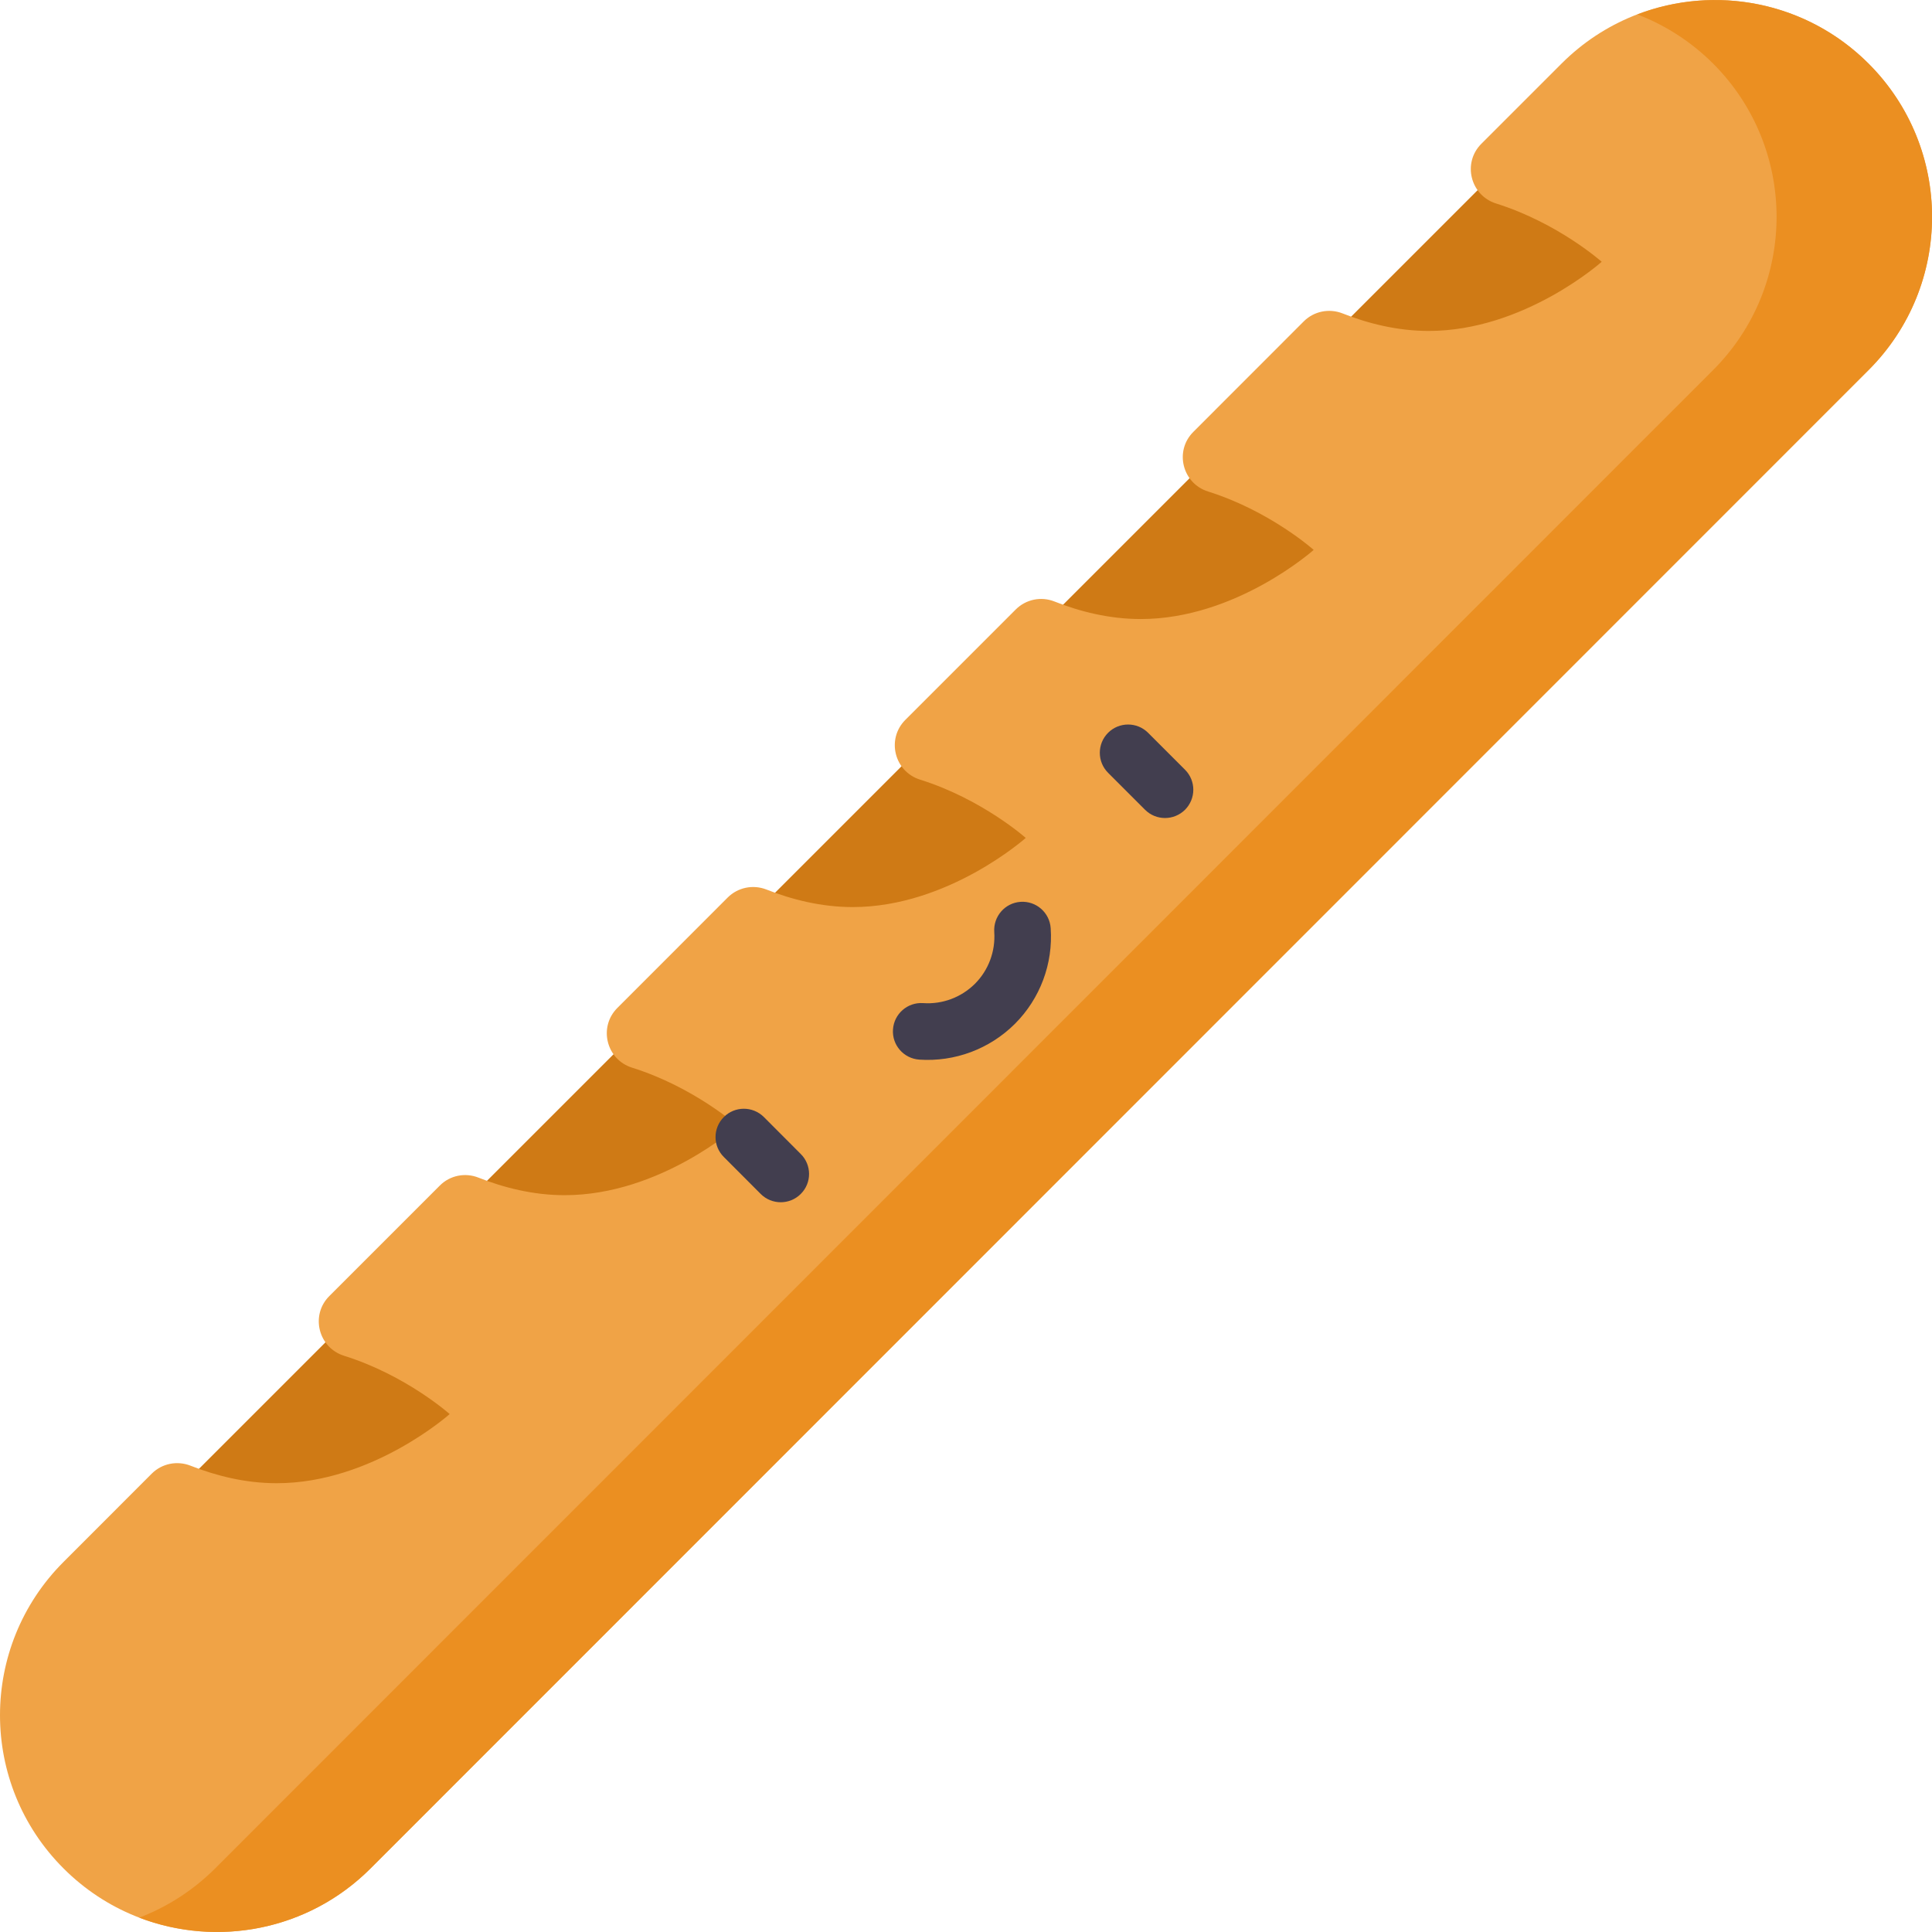 <svg width="24" height="24" viewBox="0 0 24 24" fill="none" xmlns="http://www.w3.org/2000/svg">
<g clip-path="url(#clip0_171_1200)">
<path d="M1.053 19.665L19.665 1.053L22.828 4.216L4.216 22.828L1.053 19.665Z" fill="#CF7A15"/>
<path d="M23.212 0.79C22.159 -0.263 20.451 -0.263 19.398 0.79L18.402 1.786C18.164 2.024 18.265 2.427 18.585 2.528C19.356 2.77 19.897 3.252 19.897 3.252C19.897 3.252 18.935 4.111 17.748 4.111C17.358 4.111 16.992 4.018 16.677 3.893C16.511 3.828 16.322 3.866 16.196 3.992L14.824 5.365C14.586 5.602 14.687 6.006 15.008 6.106C15.778 6.348 16.319 6.831 16.319 6.831C16.319 6.831 15.357 7.69 14.171 7.69C13.78 7.69 13.415 7.597 13.099 7.472C12.933 7.406 12.744 7.445 12.618 7.571L11.246 8.943C11.009 9.181 11.109 9.585 11.43 9.685C12.201 9.927 12.742 10.409 12.742 10.409C12.742 10.409 11.779 11.268 10.593 11.268C10.203 11.268 9.837 11.175 9.521 11.05C9.355 10.985 9.167 11.023 9.04 11.149L7.669 12.521C7.431 12.759 7.532 13.163 7.852 13.263C8.623 13.505 9.164 13.987 9.164 13.987C9.164 13.987 8.202 14.847 7.015 14.847C6.625 14.847 6.259 14.754 5.944 14.629C5.778 14.563 5.589 14.601 5.463 14.728L4.091 16.1C3.853 16.338 3.954 16.741 4.274 16.842C5.045 17.083 5.586 17.566 5.586 17.566C5.586 17.566 4.624 18.425 3.437 18.425C3.047 18.425 2.682 18.332 2.366 18.207C2.2 18.142 2.011 18.18 1.885 18.306L0.789 19.403C-0.263 20.455 -0.263 22.159 0.789 23.21C1.841 24.263 3.549 24.263 4.602 23.21L23.212 4.597C24.263 3.545 24.263 1.841 23.212 0.79V0.79Z" fill="#F0A346"/>
<path d="M23.212 0.79C22.436 0.014 21.303 -0.19 20.34 0.179C20.683 0.311 21.004 0.514 21.281 0.79C22.332 1.842 22.332 3.546 21.281 4.597L2.672 23.211C2.395 23.487 2.073 23.69 1.73 23.822C2.694 24.19 3.827 23.987 4.603 23.211L23.212 4.597C24.264 3.546 24.264 1.842 23.212 0.79V0.79Z" fill="#EB8F21"/>
<path d="M9.489 13.876C9.351 13.739 9.129 13.739 8.992 13.876C8.854 14.014 8.854 14.236 8.992 14.373L9.45 14.832C9.587 14.969 9.81 14.969 9.947 14.832C10.085 14.695 10.085 14.472 9.947 14.335L9.489 13.876Z" fill="#423E4F"/>
<path d="M14.224 10.059C14.361 10.196 14.583 10.196 14.721 10.059C14.858 9.921 14.858 9.699 14.721 9.562L14.262 9.103C14.125 8.966 13.902 8.966 13.765 9.103C13.628 9.24 13.628 9.463 13.765 9.6L14.224 10.059Z" fill="#423E4F"/>
<path d="M11.419 13.163C11.861 13.193 12.294 13.031 12.608 12.718C12.921 12.405 13.083 11.972 13.052 11.53C13.039 11.336 12.871 11.19 12.678 11.203C12.484 11.216 12.338 11.384 12.351 11.578C12.367 11.817 12.28 12.052 12.111 12.221C11.941 12.39 11.707 12.478 11.467 12.461C11.274 12.448 11.106 12.594 11.093 12.788C11.079 12.982 11.226 13.149 11.419 13.163V13.163Z" fill="#423E4F"/>
</g>
<defs>
<clipPath id="clip0_171_1200">
<rect width="24" height="24" fill="white"/>
</clipPath>
</defs>
</svg>
